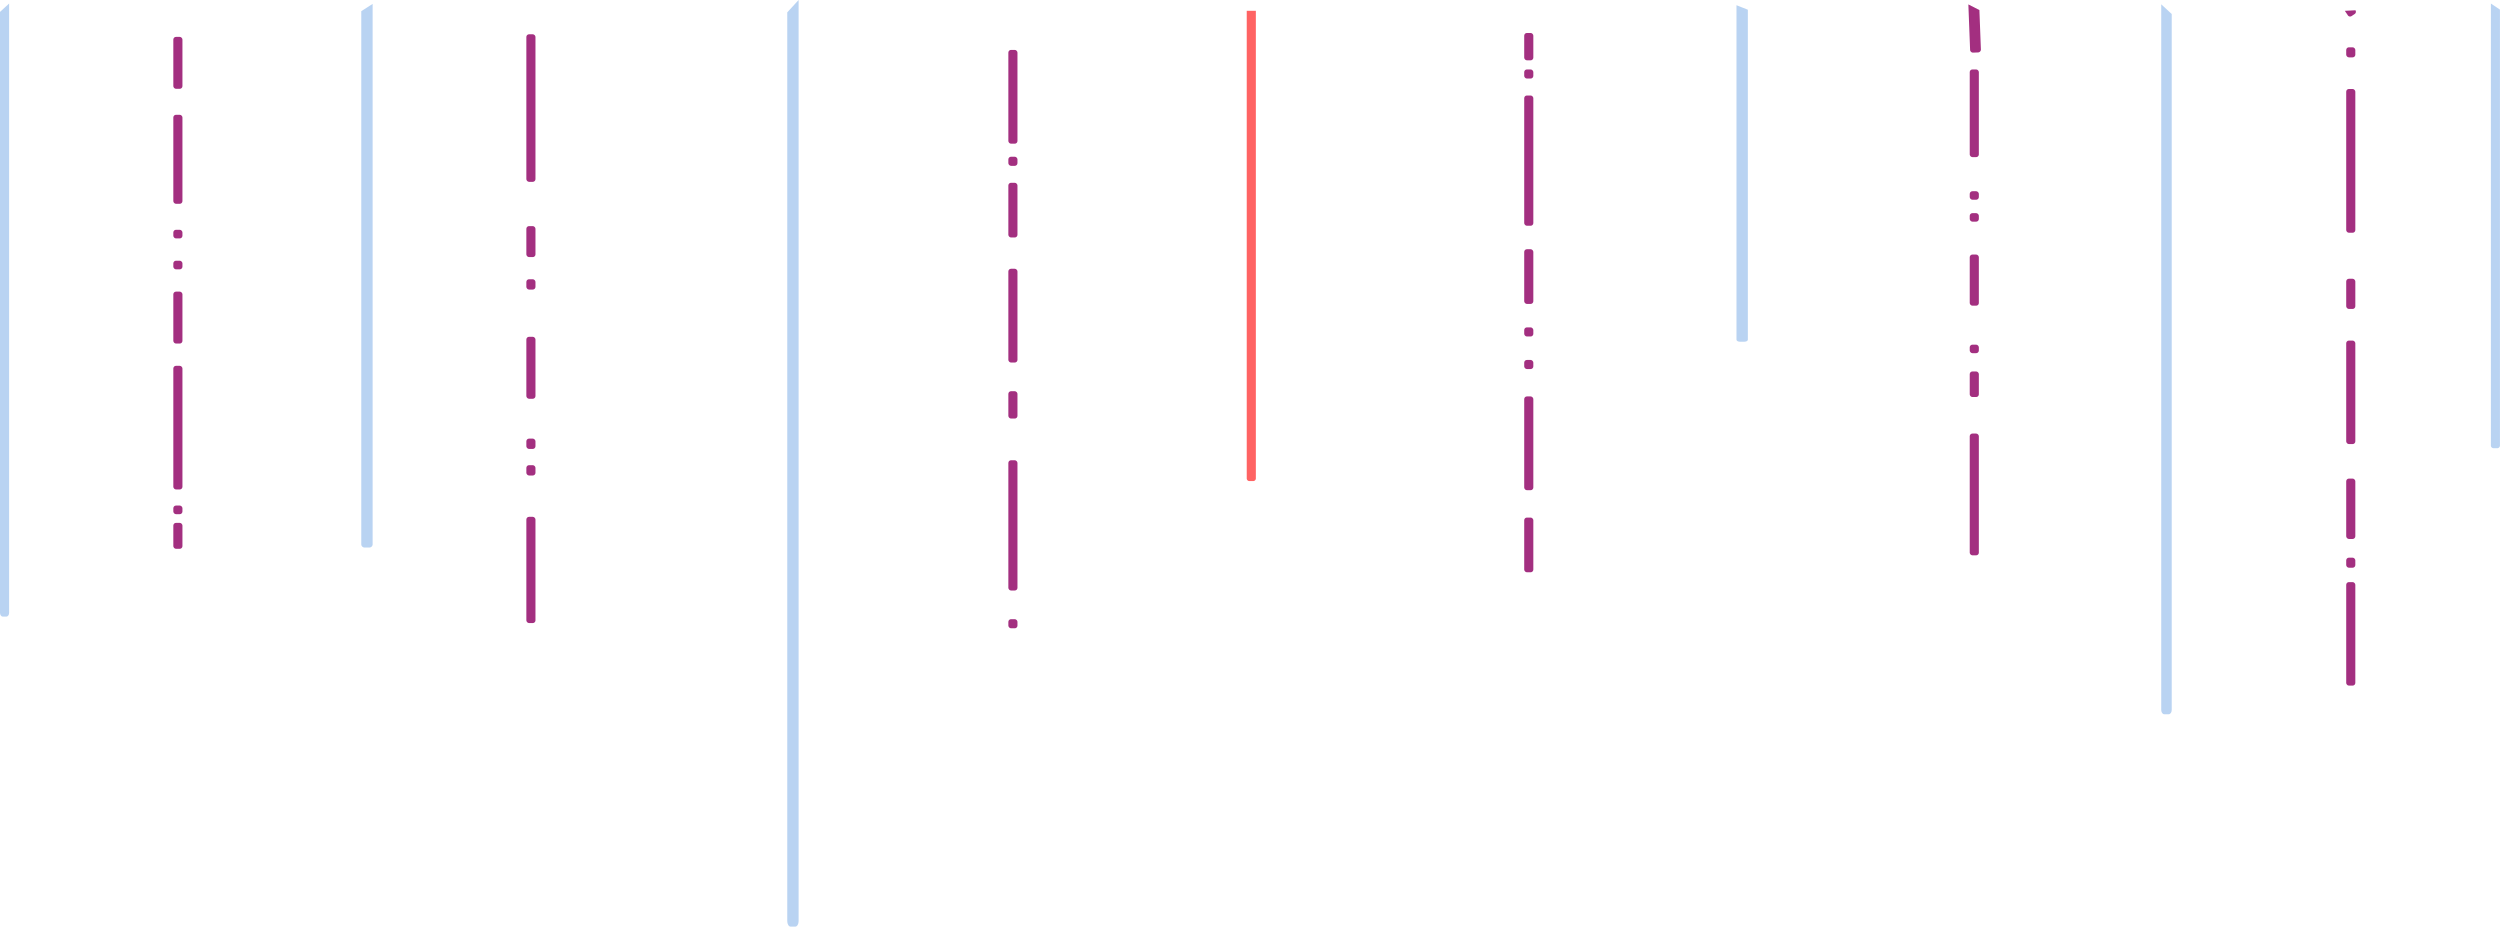 <svg xmlns="http://www.w3.org/2000/svg" viewBox="0 0 1919.11 711.31"><defs><style>.cls-1{fill:#ff6363;}.cls-2{fill:#b9d3f2;}.cls-3{fill:#a32f80;}</style></defs><g id="Layer_2" data-name="Layer 2"><g id="Layer_1-2" data-name="Layer 1"><path class="cls-1" d="M964.05,8.31V367.24a2.07,2.07,0,0,1-2.06,2.07h-2.87a2.07,2.07,0,0,1-2.07-2.07V8.31"/><path class="cls-2" d="M613.05,0V707.1c0,2.32-1.15,4.21-2.57,4.21h-3.57c-1.42,0-2.58-1.89-2.58-4.21V9.49"/><path class="cls-2" d="M286.05,3V417.84a2.52,2.52,0,0,1-2.57,2.47h-3.57a2.53,2.53,0,0,1-2.58-2.47V8.57"/><path class="cls-2" d="M7,2.71V470.46c0,1.57-.93,2.85-2.07,2.85H2.07C.93,473.31,0,472,0,470.46V9.14"/><path class="cls-2" d="M1333,4V260.78c0,.84,1.16,1.53,2.58,1.53h3.58c1.42,0,2.57-.69,2.57-1.53V7.47"/><path class="cls-2" d="M1659.05,3.31V545c0,1.82,1.07,3.3,2.38,3.3h3.3c1.31,0,2.38-1.48,2.38-3.3V10.75"/><path class="cls-2" d="M1912.11,2.71V342a2.07,2.07,0,0,0,2.06,2.07H1917a2.07,2.07,0,0,0,2.07-2.07V7.37"/><path class="cls-3" d="M1511,3.39l1.34,35a2.28,2.28,0,0,0,2.52,2l3.4-.13a2.29,2.29,0,0,0,2.37-2.16l-1.16-30.38"/><path class="cls-3" d="M1800,8.31l2.31,3.45a2.06,2.06,0,0,0,2.86.58l2.39-1.59a2.06,2.06,0,0,0,.57-2.87"/><rect class="cls-3" x="1170.05" y="73.31" width="7" height="100" rx="2.07"/><rect class="cls-3" x="1170.05" y="304.31" width="7" height="72" rx="2.07"/><rect class="cls-3" x="1170.05" y="191.31" width="7" height="42" rx="2.07"/><rect class="cls-3" x="1170.05" y="397.31" width="7" height="42" rx="2.07"/><rect class="cls-3" x="1170.05" y="25.31" width="7" height="21" rx="2.07"/><rect class="cls-3" x="1170.05" y="53.31" width="7" height="7" rx="2.07"/><rect class="cls-3" x="1170.05" y="276.31" width="7" height="7" rx="2.07"/><rect class="cls-3" x="1170.05" y="251.31" width="7" height="7" rx="2.07"/><rect class="cls-3" x="133.05" y="280.81" width="7" height="94.93" rx="2.07"/><rect class="cls-3" x="133.05" y="88.11" width="7" height="68.35" rx="2.07"/><rect class="cls-3" x="133.05" y="223.86" width="7" height="39.87" rx="2.07"/><rect class="cls-3" x="133.05" y="28.31" width="7" height="39.87" rx="2.07"/><rect class="cls-3" x="133.05" y="401.37" width="7" height="19.93" rx="2.07"/><rect class="cls-3" x="133.05" y="388.08" width="7" height="6.64" rx="2.07"/><rect class="cls-3" x="133.05" y="176.39" width="7" height="6.64" rx="2.07"/><rect class="cls-3" x="133.05" y="200.13" width="7" height="6.64" rx="2.07"/><rect class="cls-3" x="404.05" y="26.31" width="7" height="113.28" rx="2.07"/><rect class="cls-3" x="404.05" y="396.74" width="7" height="81.56" rx="2.07"/><rect class="cls-3" x="404.05" y="258.54" width="7" height="47.58" rx="2.07"/><rect class="cls-3" x="404.05" y="173.57" width="7" height="23.79" rx="2.07"/><rect class="cls-3" x="404.05" y="336.7" width="7" height="7.93" rx="2.07"/><rect class="cls-3" x="404.05" y="357.09" width="7" height="7.93" rx="2.07"/><rect class="cls-3" x="404.05" y="214.36" width="7" height="7.93" rx="2.07"/><rect class="cls-3" x="1512.05" y="332.82" width="7" height="93.48" rx="2.07"/><rect class="cls-3" x="1512.05" y="53.31" width="7" height="67.31" rx="2.07"/><rect class="cls-3" x="1512.05" y="195.4" width="7" height="39.26" rx="2.07"/><rect class="cls-3" x="1512.05" y="285.15" width="7" height="19.63" rx="2.07"/><rect class="cls-3" x="1512.05" y="163.62" width="7" height="6.54" rx="2.07"/><rect class="cls-3" x="1512.05" y="146.79" width="7" height="6.54" rx="2.07"/><rect class="cls-3" x="1512.05" y="264.58" width="7" height="6.54" rx="2.07"/><rect class="cls-3" x="774.05" y="353.31" width="7" height="100" rx="2.07"/><rect class="cls-3" x="774.05" y="206.31" width="7" height="72" rx="2.07"/><rect class="cls-3" x="774.05" y="38.31" width="7" height="72" rx="2.07"/><rect class="cls-3" x="774.05" y="140.31" width="7" height="42" rx="2.07"/><rect class="cls-3" x="774.05" y="300.31" width="7" height="21" rx="2.07"/><rect class="cls-3" x="774.05" y="475.31" width="7" height="7" rx="2.07"/><rect class="cls-3" x="774.05" y="120.31" width="7" height="7" rx="2.07"/><rect class="cls-3" x="1801.05" y="68.31" width="7" height="110.36" rx="2.07"/><rect class="cls-3" x="1801.05" y="261.44" width="7" height="79.46" rx="2.07"/><rect class="cls-3" x="1801.05" y="446.85" width="7" height="79.46" rx="2.07"/><rect class="cls-3" x="1801.05" y="367.39" width="7" height="46.35" rx="2.07"/><rect class="cls-3" x="1801.05" y="213.99" width="7" height="23.18" rx="2.07"/><rect class="cls-3" x="1801.05" y="36.31" width="7" height="7.73" rx="2.07"/><rect class="cls-3" x="1801.05" y="428.09" width="7" height="7.73" rx="2.07"/></g></g></svg>